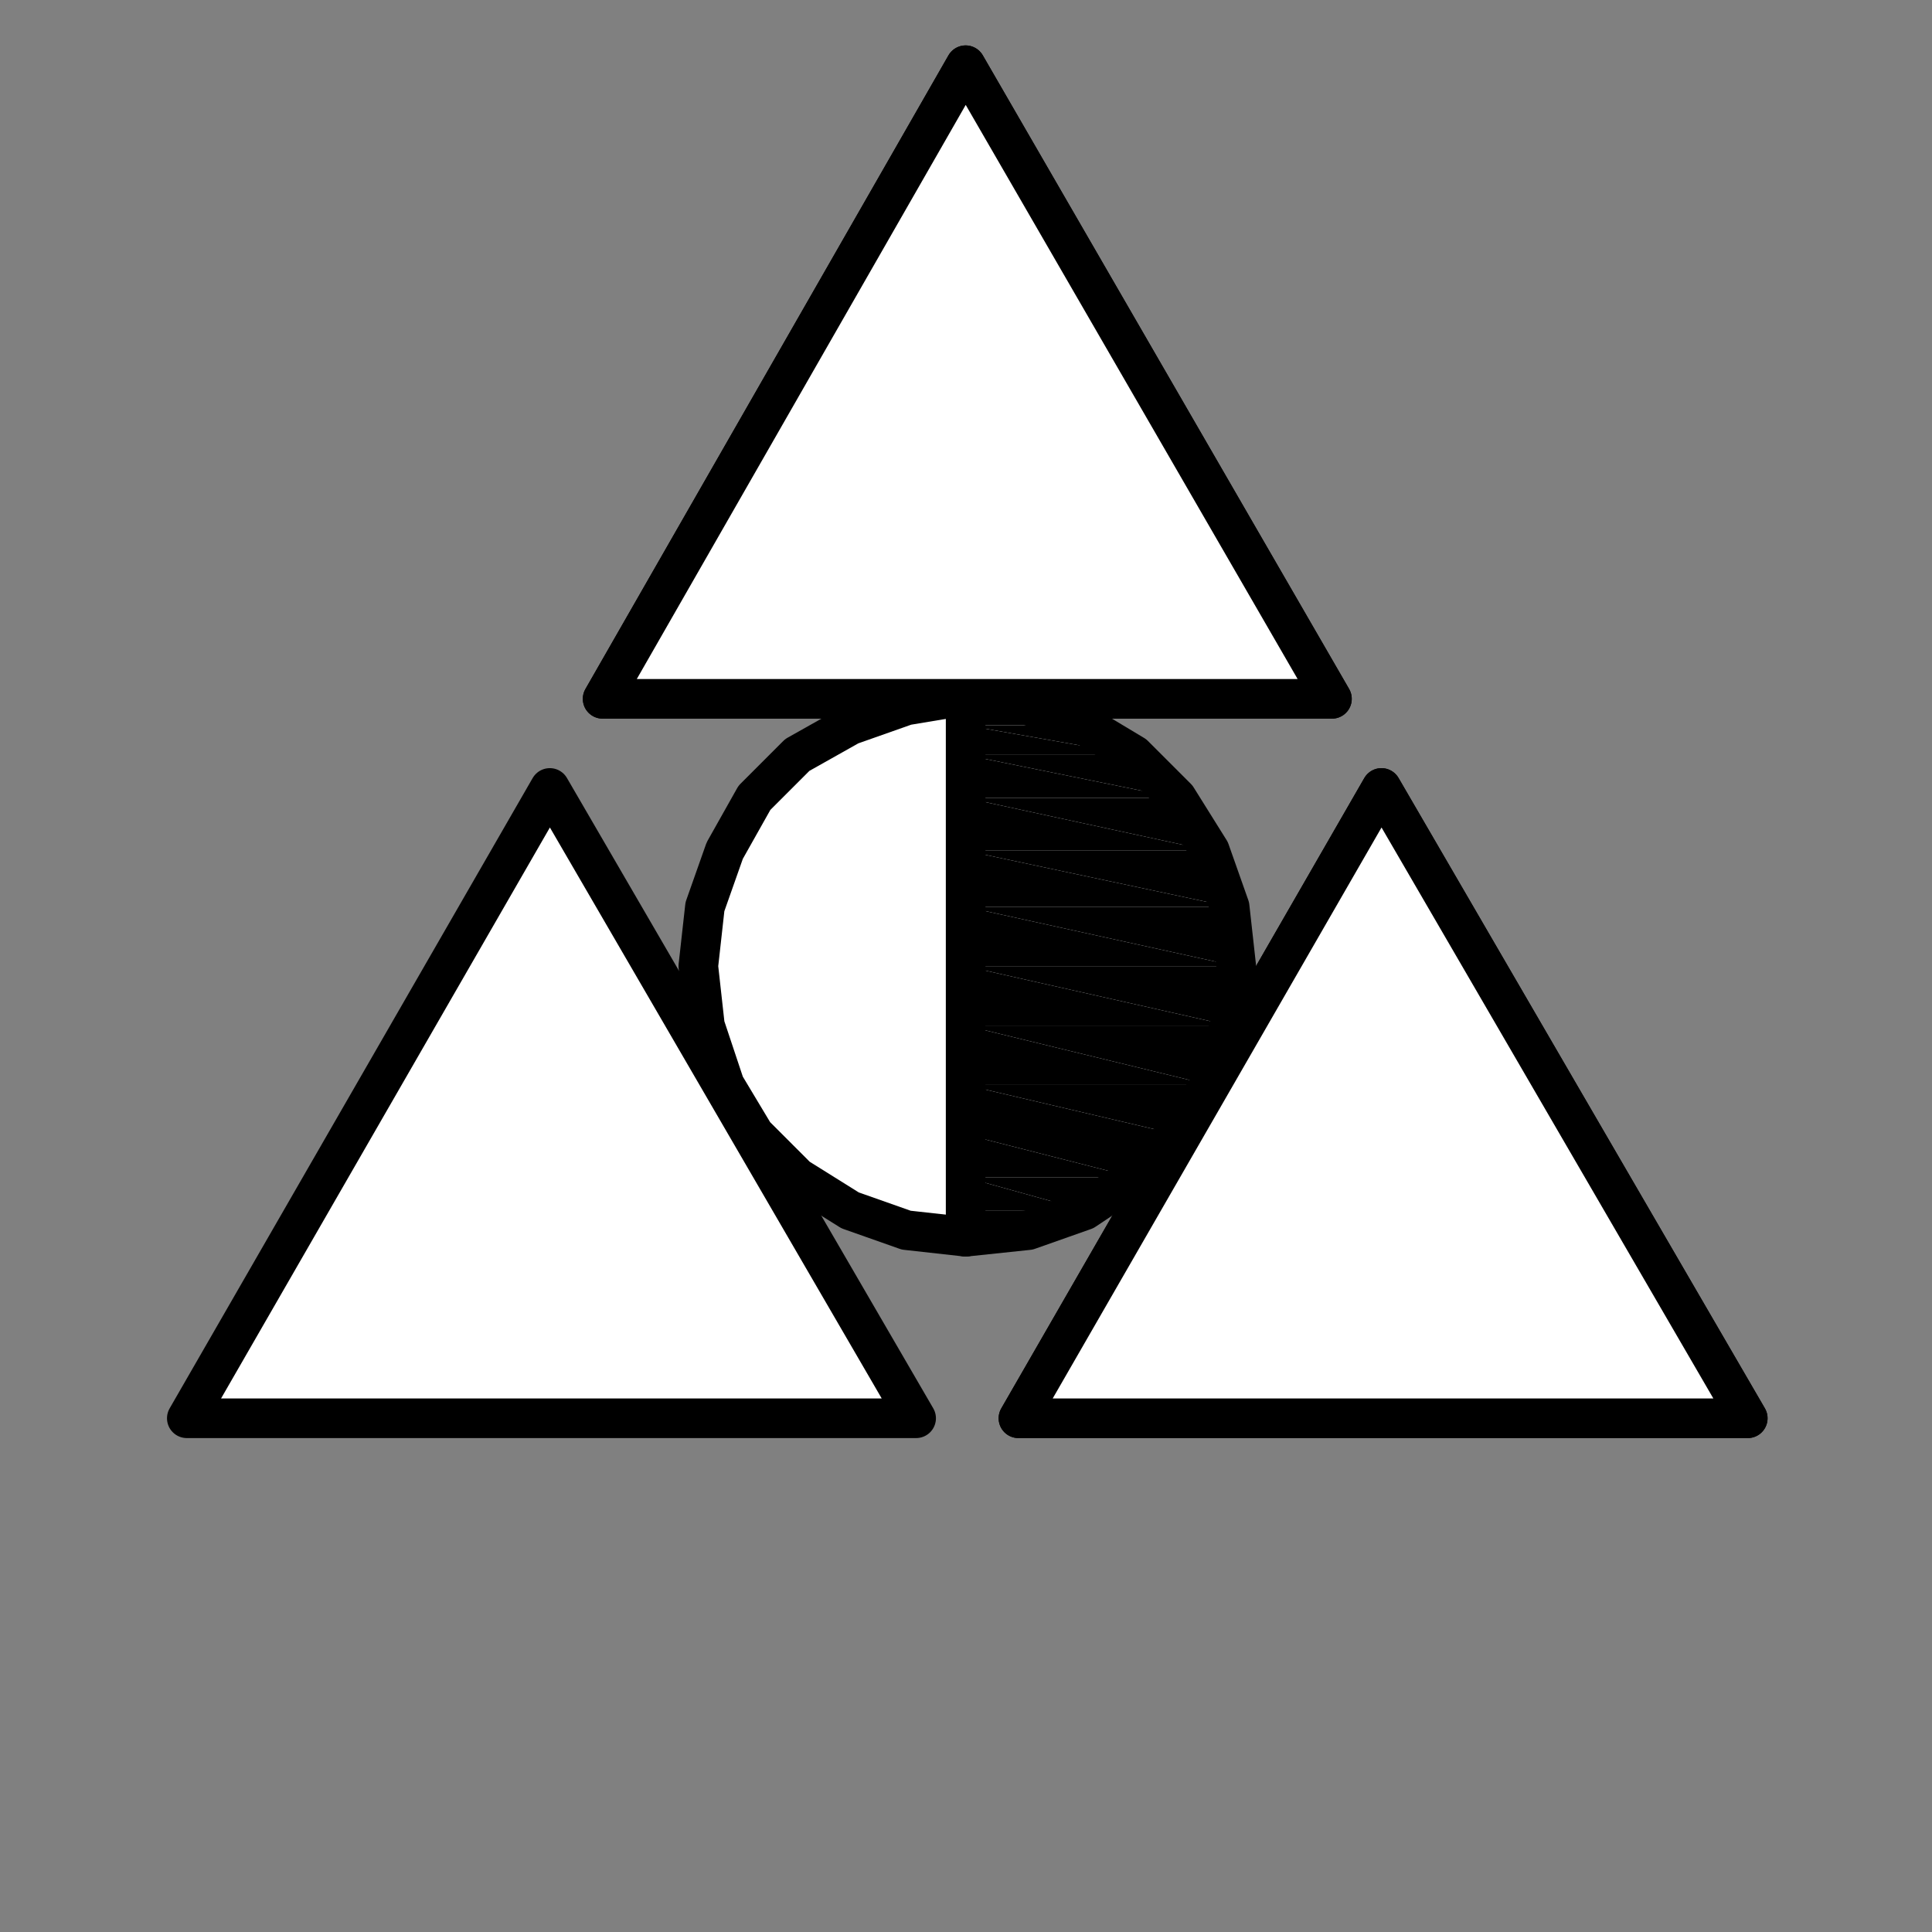 <?xml version="1.0" encoding="UTF-8" standalone="no"?>
<svg
   xmlns:dc="http://purl.org/dc/elements/1.1/"
   xmlns:cc="http://creativecommons.org/ns#"
   xmlns:rdf="http://www.w3.org/1999/02/22-rdf-syntax-ns#"
   xmlns:svg="http://www.w3.org/2000/svg"
   xmlns="http://www.w3.org/2000/svg"
   xmlns:sodipodi="http://sodipodi.sourceforge.net/DTD/sodipodi-0.dtd"
   xmlns:inkscape="http://www.inkscape.org/namespaces/inkscape"
   width="128"
   height="128"
   id="svg2"
   version="1.1"
   inkscape:version="0.48.4 r9939"
   sodipodi:docname="transformador_bifasico.svg">
  <rect width="100%" height="100%" fill="#808080" stroke="none"/>
  <sodipodi:namedview
     pagecolor="#ffffff"
     bordercolor="#666666"
     borderopacity="1"
     objecttolerance="10"
     gridtolerance="10"
     guidetolerance="10"
     inkscape:pageopacity="0"
     inkscape:pageshadow="2"
     inkscape:window-width="1364"
     inkscape:window-height="718"
     id="namedview647"
     showgrid="true"
     fit-margin-top="0"
     fit-margin-left="0"
     fit-margin-right="0"
     fit-margin-bottom="0"
     inkscape:zoom="3.5881183"
     inkscape:cx="47.412504"
     inkscape:cy="81.407829"
     inkscape:window-x="0"
     inkscape:window-y="0"
     inkscape:window-maximized="1"
     inkscape:current-layer="layer3"
     showguides="true"
     inkscape:guide-bbox="true">
    <inkscape:grid
       type="xygrid"
       id="grid3626"
       empspacing="5"
       visible="true"
       enabled="true"
       snapvisiblegridlinesonly="true" />
    <sodipodi:guide
       orientation="1,0"
       position="64,64"
       id="guide3325" />
    <sodipodi:guide
       orientation="0,1"
       position="64,64"
       id="guide3327" />
  </sodipodi:namedview>
  <desc
     id="desc4">/home/snappler/Escritorio/Simbolos-C DXF_2000.dxf - scale = 0.536199</desc>
  <defs
     id="defs6">
    <marker
       id="DistanceX"
       orient="auto"
       refX="0"
       refY="0"
       style="overflow:visible">
      <path
         d="M 3,-3 -3,3 M 0,-5 0,5"
         style="stroke:#000000;stroke-width:0.5"
         id="path9"
         inkscape:connector-curvature="0" />
    </marker>
    <pattern
       height="8"
       id="Hatch"
       patternUnits="userSpaceOnUse"
       width="8"
       x="0"
       y="0">
      <path
         d="M8 4 l-4,4"
         linecap="square"
         stroke="#000000"
         stroke-width="0.25"
         id="path12" />
      <path
         d="M6 2 l-4,4"
         linecap="square"
         stroke="#000000"
         stroke-width="0.25"
         id="path14" />
      <path
         d="M4 0 l-4,4"
         linecap="square"
         stroke="#000000"
         stroke-width="0.25"
         id="path16" />
    </pattern>
    <symbol
       id="*MODEL_SPACE" />
    <symbol
       id="*PAPER_SPACE" />
    <symbol
       id="POSTE-RD">
      <path
         d="m -10769658,11642373 7,0"
         style="fill:none;stroke:#000000"
         id="path21"
         inkscape:connector-curvature="0" />
      <path
         d="m -10769666,11642377 6,-8"
         style="fill:none;stroke:#000000"
         id="path23"
         inkscape:connector-curvature="0" />
      <path
         d="m -10769658,11642373 a 5,5 0 1 0 -10,0 5,5 0 1 0 10,0 z"
         style="fill:none;stroke:#000000"
         id="path25"
         inkscape:connector-curvature="0" />
      <path
         d="m -10769659,11642376 -8,-6"
         style="fill:none;stroke:#000000"
         id="path27"
         inkscape:connector-curvature="0" />
      <path
         d="m -10769645,11642373 -6,-2 0,4 z"
         style="fill:#000000"
         id="path29"
         inkscape:connector-curvature="0" />
    </symbol>
    <symbol
       id="POSTE-CP">
      <path
         d="m -10769658,11642373 a 5,5 0 1 0 -10,0 5,5 0 1 0 10,0 z"
         style="fill:none;stroke:#000000"
         id="path32"
         inkscape:connector-curvature="0" />
      <path
         d="m -10769666,11642377 6,-8"
         style="fill:none;stroke:#000000"
         id="path34"
         inkscape:connector-curvature="0" />
      <path
         d="m -10769648,11642370 0,6"
         style="fill:none;stroke:#000000"
         id="path36"
         inkscape:connector-curvature="0" />
      <path
         d="m -10769659,11642375 11,1"
         style="fill:none;stroke:#000000"
         id="path38"
         inkscape:connector-curvature="0" />
      <path
         d="m -10769659,11642371 11,-1"
         style="fill:none;stroke:#000000"
         id="path40"
         inkscape:connector-curvature="0" />
      <path
         d="m -10769659,11642376 -8,-6"
         style="fill:none;stroke:#000000"
         id="path42"
         inkscape:connector-curvature="0" />
    </symbol>
    <symbol
       id="POSTE-MA">
      <path
         d="m -10769658,11642373 a 5,5 0 1 0 -10,0 5,5 0 1 0 10,0 z"
         style="fill:none;stroke:#000000"
         id="path45"
         inkscape:connector-curvature="0" />
      <path
         d="m -10769659,11642376 -8,-6"
         style="fill:none;stroke:#000000"
         id="path47"
         inkscape:connector-curvature="0" />
      <path
         d="m -10769666,11642377 6,-8"
         style="fill:none;stroke:#000000"
         id="path49"
         inkscape:connector-curvature="0" />
    </symbol>
    <symbol
       id="POSTE-HA">
      <path
         d="m -10769656,11642373 a 7.22,7.22 0 1 0 -14,0 7.22,7.22 0 1 0 14,0 z"
         style="fill:none;stroke:#000000"
         id="path52"
         inkscape:connector-curvature="0" />
      <path
         d="m -10769663,11642366 0,14"
         style="fill:none;stroke:#000000"
         id="path54"
         inkscape:connector-curvature="0" />
      <path
         d="m -10769656,11642373 -7,-7 0,14 z"
         style="fill:#000000"
         id="path56"
         inkscape:connector-curvature="0" />
    </symbol>
    <symbol
       id="PAT">
      <path
         d="m -10769663,11642373 0,8"
         style="fill:none;stroke:#000000"
         id="path59"
         inkscape:connector-curvature="0" />
      <path
         d="m -10769663,11642381 5,0"
         style="fill:none;stroke:#000000"
         id="path61"
         inkscape:connector-curvature="0" />
      <path
         d="m -10769663,11642383 4,0"
         style="fill:none;stroke:#000000"
         id="path63"
         inkscape:connector-curvature="0" />
      <path
         d="m -10769663,11642384 3,0"
         style="fill:none;stroke:#000000"
         id="path65"
         inkscape:connector-curvature="0" />
      <path
         d="m -10769663,11642386 2,0"
         style="fill:none;stroke:#000000"
         id="path67"
         inkscape:connector-curvature="0" />
      <path
         d="m -10769663,11642381 -5,0"
         style="fill:none;stroke:#000000"
         id="path69"
         inkscape:connector-curvature="0" />
      <path
         d="m -10769663,11642386 -2,0"
         style="fill:none;stroke:#000000"
         id="path71"
         inkscape:connector-curvature="0" />
      <path
         d="m -10769663,11642384 -3,0"
         style="fill:none;stroke:#000000"
         id="path73"
         inkscape:connector-curvature="0" />
      <path
         d="m -10769663,11642383 -4,0"
         style="fill:none;stroke:#000000"
         id="path75"
         inkscape:connector-curvature="0" />
    </symbol>
  </defs>
  <g
     inkscape:groupmode="layer"
     inkscape:label="0"
     id="g77"
     transform="translate(0.5,-924.862)"
     style="display:none" />
  <g
     inkscape:groupmode="layer"
     id="layer1"
     inkscape:label="Capa#1"
     style="display:none" />
  <g
     inkscape:groupmode="layer"
     id="layer2"
     inkscape:label="Capa"
     style="display:none">
    <g
       id="g3263"
       transform="matrix(0.91,0,0,0.91,5.62,-3.704)">
      <path
         inkscape:connector-curvature="0"
         id="path341"
         style="fill:none;stroke:#000000;stroke-width:2.5;stroke-linecap:butt;stroke-linejoin:round;stroke-miterlimit:4;stroke-dasharray:none;display:inline"
         d="m 29.732,990.987 -29.565,51.209 59.131,0 -29.565,-51.209 z"
         transform="translate(0.5,-924.862)" />
      <path
         inkscape:connector-curvature="0"
         id="path343"
         style="fill:none;stroke:#000000;stroke-width:2.5;stroke-linecap:butt;stroke-linejoin:round;stroke-miterlimit:4;stroke-dasharray:none;display:inline"
         d="m 67.702,1042.182 59.131,0 -29.565,-51.209 -29.565,51.209 z"
         transform="translate(0.5,-924.862)" />
      <path
         inkscape:connector-curvature="0"
         id="path345"
         style="fill:none;stroke:#000000;stroke-width:2.5;stroke-linecap:butt;stroke-linejoin:round;stroke-miterlimit:4;stroke-dasharray:none;display:inline"
         d="m 93.054,983.701 -29.565,-51.209 -29.565,51.209 59.131,0 z"
         transform="translate(0.5,-924.862)" />
      <g
         transform="translate(0,0.788)"
         id="g3313">
        <g
           id="g3120"
           transform="matrix(1.312,0,0,1.312,-14.761,4.119)">
          <path
             id="path5334"
             d="m 60,43 c -8.284,0 -15,6.716 -15,15 0,8.284 6.716,15 15,15 l 0,-30 z"
             style="fill:none;stroke:#000000;stroke-width:2.086;stroke-linecap:round;stroke-linejoin:round;stroke-miterlimit:4;stroke-dasharray:none;stroke-dashoffset:0"
             inkscape:connector-curvature="0" />
          <path
             id="path5307"
             d="m 60,43 0,30 C 68.284,73 75,66.284 75,58 75,49.716 68.284,43 60,43 z"
             style="fill:none;stroke:#000000;stroke-width:2.086;stroke-linecap:round;stroke-linejoin:round;stroke-miterlimit:4;stroke-dasharray:none;stroke-dashoffset:0"
             inkscape:connector-curvature="0" />
          <path
             inkscape:connector-curvature="0"
             id="path5336"
             d="m 61.102,58.01 0,-13.878 0.594,0.077 c 2.139,0.277 4.898,1.396 6.569,2.665 2.606,1.98 4.319,4.536 5.185,7.736 0.293,1.082 0.326,1.426 0.326,3.392 0,1.966 -0.033,2.31 -0.326,3.392 -1.05,3.879 -3.49,6.999 -6.88,8.795 -1.673,0.886 -2.725,1.227 -4.999,1.619 l -0.469,0.081 0,-13.878 z"
             style="fill:#000000;fill-opacity:1;stroke:#000000;stroke-width:0.261;stroke-linecap:round;stroke-linejoin:round;stroke-miterlimit:4;stroke-dasharray:none;stroke-dashoffset:0" />
          <path
             inkscape:connector-curvature="0"
             id="path5340"
             d="m 58.244,73.86 c -6.06,-0.634 -11.373,-4.922 -13.373,-10.795 -1.076,-3.157 -1.076,-6.968 0,-10.125 1.914,-5.617 6.767,-9.725 12.659,-10.716 1.434,-0.241 4.171,-0.172 5.682,0.144 3.161,0.66 6.01,2.243 8.278,4.598 2.157,2.241 3.525,4.86 4.197,8.036 0.311,1.469 0.311,4.531 0,6 -0.279,1.317 -0.869,3.072 -1.367,4.062 -1.655,3.296 -4.655,6.153 -7.905,7.529 -1.798,0.762 -3.059,1.097 -4.812,1.28 -1.355,0.141 -1.891,0.139 -3.358,-0.014 l 0,0 z m 0.733,-15.862 0,-14.004 -0.656,0.083 c -7.567,0.957 -13.068,7.849 -12.238,15.332 0.376,3.39 1.676,6.134 4.014,8.474 2.084,2.085 4.58,3.387 7.532,3.926 0.501,0.091 1.009,0.172 1.129,0.18 0.207,0.013 0.219,-0.732 0.219,-13.991 l 0,0 z m 3.281,13.797 c -0.086,-0.035 -0.227,-0.035 -0.312,0 -0.086,0.035 -0.016,0.063 0.156,0.063 0.172,0 0.242,-0.028 0.156,-0.063 z m 0.625,-0.125 c -0.086,-0.035 -0.227,-0.035 -0.312,0 -0.086,0.035 -0.016,0.063 0.156,0.063 0.172,0 0.242,-0.028 0.156,-0.063 z m 0.56,-0.118 c -0.042,-0.042 -0.149,-0.046 -0.24,-0.01 -0.1,0.04 -0.07,0.07 0.076,0.076 0.132,0.005 0.206,-0.024 0.164,-0.066 l 0,-5e-6 z m 0.5,-0.125 c -0.042,-0.042 -0.149,-0.046 -0.24,-0.01 -0.1,0.04 -0.07,0.07 0.076,0.076 0.132,0.005 0.206,-0.024 0.164,-0.066 l 0,-5e-6 z m 2.021,-0.75 c 2.691,-1.251 5.091,-3.566 6.471,-6.242 0.282,-0.547 0.548,-1.136 0.591,-1.308 0.043,-0.172 -0.117,0.096 -0.354,0.596 -1.04,2.187 -2.654,4.171 -4.432,5.45 -0.934,0.672 -2.521,1.555 -3.45,1.922 -0.285,0.112 -0.3,0.131 -0.062,0.08 0.172,-0.037 0.728,-0.261 1.237,-0.498 l 0,0 z m 7.498,-8.8 c -0.002,-0.103 -0.08,0.009 -0.172,0.25 -0.22,0.571 -0.217,0.795 0.004,0.312 0.094,-0.206 0.17,-0.459 0.168,-0.562 l 10e-7,0 z m 0.101,-0.523 c -0.04,-0.1 -0.07,-0.07 -0.076,0.076 -0.005,0.132 0.024,0.206 0.066,0.164 0.042,-0.042 0.046,-0.149 0.01,-0.24 l 5e-6,0 z m 0.125,-0.5 c -0.04,-0.1 -0.07,-0.07 -0.076,0.076 -0.005,0.132 0.024,0.206 0.066,0.164 0.042,-0.042 0.046,-0.149 0.01,-0.24 l 5e-6,0 z m 0.122,-0.758 c -0.035,-0.086 -0.063,-0.016 -0.063,0.156 0,0.172 0.028,0.242 0.063,0.156 0.035,-0.086 0.035,-0.227 0,-0.312 z m 0.135,-2.938 c -0.024,-0.464 -0.044,-0.084 -0.044,0.844 0,0.928 0.02,1.308 0.044,0.844 0.024,-0.464 0.024,-1.223 0,-1.688 z m -0.135,-1.562 c -0.035,-0.086 -0.063,-0.016 -0.063,0.156 0,0.172 0.028,0.242 0.063,0.156 0.035,-0.086 0.035,-0.227 0,-0.312 z M 73.687,54.979 c -0.04,-0.1 -0.07,-0.07 -0.076,0.076 -0.005,0.132 0.024,0.206 0.066,0.164 0.042,-0.042 0.046,-0.149 0.01,-0.24 l 5e-6,0 z m -0.125,-0.5 c -0.04,-0.1 -0.07,-0.07 -0.076,0.076 -0.005,0.132 0.024,0.206 0.066,0.164 0.042,-0.042 0.046,-0.149 0.01,-0.24 l 5e-6,0 z m -0.21,-0.789 c -0.195,-0.592 -0.285,-0.503 -0.1,0.1 0.078,0.254 0.166,0.438 0.196,0.408 0.03,-0.03 -0.013,-0.258 -0.096,-0.508 z m -0.674,-1.638 c -1.591,-3.35 -4.616,-6.102 -7.956,-7.238 -1.236,-0.421 -1.411,-0.384 -0.245,0.051 1.285,0.48 2.906,1.312 3.741,1.92 1.721,1.253 3.534,3.481 4.402,5.409 0.227,0.505 0.436,0.896 0.464,0.868 0.028,-0.028 -0.155,-0.482 -0.406,-1.011 z m -9.235,-7.625 c -0.042,-0.042 -0.149,-0.046 -0.24,-0.01 -0.1,0.04 -0.07,0.07 0.076,0.076 0.132,0.005 0.206,-0.024 0.164,-0.066 l 0,1e-6 z m -0.5,-0.125 c -0.042,-0.042 -0.149,-0.046 -0.24,-0.01 -0.1,0.04 -0.07,0.07 0.076,0.076 0.132,0.005 0.206,-0.024 0.164,-0.066 l 0,1e-6 z m -0.625,-0.125 c -0.042,-0.042 -0.149,-0.046 -0.24,-0.01 -0.1,0.04 -0.07,0.07 0.076,0.076 0.132,0.005 0.206,-0.024 0.164,-0.066 l 0,1e-6 z m -0.935,-0.132 c -0.086,-0.035 -0.227,-0.035 -0.312,0 -0.086,0.035 -0.016,0.063 0.156,0.063 0.172,0 0.242,-0.028 0.156,-0.063 z"
             style="fill:#000000;fill-opacity:1;stroke:#000000;stroke-width:0.261;stroke-linecap:round;stroke-linejoin:round;stroke-miterlimit:4;stroke-dasharray:none;stroke-dashoffset:0" />
        </g>
        <path
           style="fill:#ffffff;fill-opacity:1;stroke:#ffffff;stroke-width:0.279"
           d="m 70.85,115.615 c 0.469,-1.195 26.892,-46.51 27.034,-46.362 0.104,0.108 5.543,9.477 12.087,20.82 6.544,11.343 12.568,21.784 13.386,23.202 l 1.488,2.578 -27.044,0 c -14.874,0 -27.002,-0.107 -26.951,-0.237 z"
           id="path3308"
           inkscape:connector-curvature="0" />
        <path
           style="fill:#ffffff;fill-opacity:1;stroke:#ffffff;stroke-width:0.279"
           d="m 37.081,57.191 c 0,-0.115 26.698,-46.426 26.873,-46.613 0.076,-0.082 26.916,46.381 26.916,46.595 0,0.084 -12.102,0.153 -26.894,0.153 -14.792,0 -26.894,-0.061 -26.894,-0.135 z"
           id="path3310"
           inkscape:connector-curvature="0" />
        <path
           style="fill:#ffffff;fill-opacity:1;stroke:#ffffff;stroke-width:0.279"
           d="m 70.803,115.698 c 0,-0.085 0.77,-1.496 1.712,-3.135 2.894,-5.04 23.104,-39.938 24.212,-41.811 l 1.043,-1.763 0.975,1.623 c 0.537,0.893 6.399,11.029 13.028,22.526 6.629,11.496 12.298,21.31 12.597,21.808 l 0.544,0.906 -27.056,0 c -14.881,0 -27.056,-0.069 -27.056,-0.154 z"
           id="path3312"
           inkscape:connector-curvature="0" />
        <path
           style="fill:#ffffff;fill-opacity:1;stroke:#ffffff;stroke-width:0.279"
           d="m 59.817,97.741 c -3.662,-0.987 -6.093,-2.374 -8.614,-4.916 -3.434,-3.462 -5.204,-7.812 -5.204,-12.786 0,-2.89 0.419,-4.631 1.81,-7.525 1.479,-3.076 3.673,-5.58 6.514,-7.435 2.078,-1.357 5.759,-2.738 7.297,-2.738 l 0.822,0 -5.01e-4,9.824 c -6.14e-4,11.547 -0.298,26.135 -0.532,26.111 -0.09,-0.009 -1.032,-0.251 -2.093,-0.536 l -1.2e-5,0 z"
           id="path3314"
           inkscape:connector-curvature="0" />
        <path
           style="fill:#ffffff;fill-opacity:1;stroke:#ffffff;stroke-width:0.279"
           d="m 3.359,115.675 c 0,-0.098 6.042,-10.637 13.426,-23.422 l 13.426,-23.244 0.482,0.777 c 1.067,1.721 26.455,45.794 26.455,45.925 0,0.078 -12.102,0.141 -26.894,0.141 -14.792,0 -26.894,-0.08 -26.894,-0.178 z"
           id="path3316"
           inkscape:connector-curvature="0" />
      </g>
    </g>
  </g>
  <g
     inkscape:groupmode="layer"
     id="layer3"
     inkscape:label="Capa#2">
    <g
       id="g294"
       transform="matrix(3.644,0,0,-3.644,81.904,64.01)"
       style="fill:#ffffff;fill-opacity:1">
      <path
         inkscape:connector-curvature="0"
         d="M 0,0 -0.12,1.08 -0.48,2.1 -1.08,3.06 -1.86,3.84 -2.76,4.38 -3.78,4.74 -4.92,4.92 -6,4.74 -7.02,4.38 -7.98,3.84 -8.76,3.06 -9.3,2.1 -9.66,1.08 -9.78,0 l 0.12,-1.08 0.36,-1.08 0.54,-0.9 0.78,-0.78 0.96,-0.6 1.02,-0.36 1.08,-0.12 1.14,0.12 1.02,0.36 0.9,0.6 0.78,0.78 0.6,0.9 0.36,1.08 L 0,0 z"
         style="fill:#ffffff;stroke:#000000;stroke-width:0.72;stroke-linecap:round;stroke-linejoin:round;stroke-miterlimit:10;stroke-opacity:1;stroke-dasharray:none;fill-opacity:1"
         id="path296" />
      <g
         id="g298"
         transform="translate(-4.92,4.92)"
         style="fill:#ffffff;fill-opacity:1">
        <path
           inkscape:connector-curvature="0"
           d="M 0,0 0,-9.84"
           style="fill:#ffffff;stroke:#000000;stroke-width:0.72;stroke-linecap:round;stroke-linejoin:round;stroke-miterlimit:10;stroke-opacity:1;stroke-dasharray:none;fill-opacity:1"
           id="path300" />
      </g>
    </g>
    <g
       id="g302"
       transform="matrix(3.644,0,0,-3.644,63.976,46.081)">
      <path
         inkscape:connector-curvature="0"
         d="m 0,0 0,-0.18 1.14,0"
         style="fill:#000000;fill-opacity:1;fill-rule:evenodd;stroke:none"
         id="path304" />
    </g>
    <g
       id="g306"
       transform="matrix(3.644,0,0,-3.644,63.976,46.737)">
      <path
         inkscape:connector-curvature="0"
         d="m 0,0 0,-0.36 2.16,0"
         style="fill:#000000;fill-opacity:1;fill-rule:evenodd;stroke:none"
         id="path308" />
    </g>
    <g
       id="g310"
       transform="matrix(3.644,0,0,-3.644,63.976,46.737)">
      <path
         inkscape:connector-curvature="0"
         d="M 0,0 1.14,0 2.16,-0.36"
         style="fill:#000000;fill-opacity:1;fill-rule:evenodd;stroke:none"
         id="path312" />
    </g>
    <g
       id="g314"
       transform="matrix(3.644,0,0,-3.644,63.976,48.049)">
      <path
         inkscape:connector-curvature="0"
         d="m 0,0 0,-0.54 3.06,0"
         style="fill:#000000;fill-opacity:1;fill-rule:evenodd;stroke:none"
         id="path316" />
    </g>
    <g
       id="g318"
       transform="matrix(3.644,0,0,-3.644,63.976,48.049)">
      <path
         inkscape:connector-curvature="0"
         d="m 0,0 2.16,0 0.9,-0.54"
         style="fill:#000000;fill-opacity:1;fill-rule:evenodd;stroke:none"
         id="path320" />
    </g>
    <g
       id="g322"
       transform="matrix(3.644,0,0,-3.644,63.976,50.017)">
      <path
         inkscape:connector-curvature="0"
         d="m 0,0 0,-0.78 3.84,0"
         style="fill:#000000;fill-opacity:1;fill-rule:evenodd;stroke:none"
         id="path324" />
    </g>
    <g
       id="g326"
       transform="matrix(3.644,0,0,-3.644,63.976,50.017)">
      <path
         inkscape:connector-curvature="0"
         d="M 0,0 3.06,0 3.84,-0.78"
         style="fill:#000000;fill-opacity:1;fill-rule:evenodd;stroke:none"
         id="path328" />
    </g>
    <g
       id="g330"
       transform="matrix(3.644,0,0,-3.644,63.976,52.859)">
      <path
         inkscape:connector-curvature="0"
         d="m 0,0 0,-0.96 4.44,0"
         style="fill:#000000;fill-opacity:1;fill-rule:evenodd;stroke:none"
         id="path332" />
    </g>
    <g
       id="g334"
       transform="matrix(3.644,0,0,-3.644,63.976,52.859)">
      <path
         inkscape:connector-curvature="0"
         d="m 0,0 3.84,0 0.6,-0.96"
         style="fill:#000000;fill-opacity:1;fill-rule:evenodd;stroke:none"
         id="path336" />
    </g>
    <g
       id="g338"
       transform="matrix(3.644,0,0,-3.644,63.976,56.357)">
      <path
         inkscape:connector-curvature="0"
         d="m 0,0 0,-1.02 4.8,0"
         style="fill:#000000;fill-opacity:1;fill-rule:evenodd;stroke:none"
         id="path340" />
    </g>
    <g
       id="g342"
       transform="matrix(3.644,0,0,-3.644,63.976,56.357)">
      <path
         inkscape:connector-curvature="0"
         d="M 0,0 4.44,0 4.8,-1.02"
         style="fill:#000000;fill-opacity:1;fill-rule:evenodd;stroke:none"
         id="path344" />
    </g>
    <g
       id="g346"
       transform="matrix(3.644,0,0,-3.644,63.976,60.074)">
      <path
         inkscape:connector-curvature="0"
         d="m 0,0 0,-1.08 4.92,0"
         style="fill:#000000;fill-opacity:1;fill-rule:evenodd;stroke:none"
         id="path348" />
    </g>
    <g
       id="g350"
       transform="matrix(3.644,0,0,-3.644,63.976,60.074)">
      <path
         inkscape:connector-curvature="0"
         d="M 0,0 4.8,0 4.92,-1.08"
         style="fill:#000000;fill-opacity:1;fill-rule:evenodd;stroke:none"
         id="path352" />
    </g>
    <g
       id="g354"
       transform="matrix(3.644,0,0,-3.644,63.976,64.01)">
      <path
         inkscape:connector-curvature="0"
         d="m 0,0 0,-1.08 4.8,0"
         style="fill:#000000;fill-opacity:1;fill-rule:evenodd;stroke:none"
         id="path356" />
    </g>
    <g
       id="g358"
       transform="matrix(3.644,0,0,-3.644,63.976,64.01)">
      <path
         inkscape:connector-curvature="0"
         d="M 0,0 4.92,0 4.8,-1.08"
         style="fill:#000000;fill-opacity:1;fill-rule:evenodd;stroke:none"
         id="path360" />
    </g>
    <g
       id="g362"
       transform="matrix(3.644,0,0,-3.644,63.976,67.945)">
      <path
         inkscape:connector-curvature="0"
         d="m 0,0 0,-1.08 4.44,0"
         style="fill:#000000;fill-opacity:1;fill-rule:evenodd;stroke:none"
         id="path364" />
    </g>
    <g
       id="g366"
       transform="matrix(3.644,0,0,-3.644,63.976,67.945)">
      <path
         inkscape:connector-curvature="0"
         d="M 0,0 4.8,0 4.44,-1.08"
         style="fill:#000000;fill-opacity:1;fill-rule:evenodd;stroke:none"
         id="path368" />
    </g>
    <g
       id="g370"
       transform="matrix(3.644,0,0,-3.644,63.976,71.881)">
      <path
         inkscape:connector-curvature="0"
         d="m 0,0 0,-0.9 3.84,0"
         style="fill:#000000;fill-opacity:1;fill-rule:evenodd;stroke:none"
         id="path372" />
    </g>
    <g
       id="g374"
       transform="matrix(3.644,0,0,-3.644,63.976,71.881)">
      <path
         inkscape:connector-curvature="0"
         d="M 0,0 4.44,0 3.84,-0.9"
         style="fill:#000000;fill-opacity:1;fill-rule:evenodd;stroke:none"
         id="path376" />
    </g>
    <g
       id="g378"
       transform="matrix(3.644,0,0,-3.644,63.976,75.161)">
      <path
         inkscape:connector-curvature="0"
         d="m 0,0 0,-0.78 3.06,0"
         style="fill:#000000;fill-opacity:1;fill-rule:evenodd;stroke:none"
         id="path380" />
    </g>
    <g
       id="g382"
       transform="matrix(3.644,0,0,-3.644,63.976,75.161)">
      <path
         inkscape:connector-curvature="0"
         d="M 0,0 3.84,0 3.06,-0.78"
         style="fill:#000000;fill-opacity:1;fill-rule:evenodd;stroke:none"
         id="path384" />
    </g>
    <g
       id="g386"
       transform="matrix(3.644,0,0,-3.644,63.976,78.003)">
      <path
         inkscape:connector-curvature="0"
         d="m 0,0 0,-0.6 2.16,0"
         style="fill:#000000;fill-opacity:1;fill-rule:evenodd;stroke:none"
         id="path388" />
    </g>
    <g
       id="g390"
       transform="matrix(3.644,0,0,-3.644,63.976,78.003)">
      <path
         inkscape:connector-curvature="0"
         d="M 0,0 3.06,0 2.16,-0.6"
         style="fill:#000000;fill-opacity:1;fill-rule:evenodd;stroke:none"
         id="path392" />
    </g>
    <g
       id="g394"
       transform="matrix(3.644,0,0,-3.644,63.976,81.501)">
      <path
         inkscape:connector-curvature="0"
         d="M 0,0 1.14,0 0,-0.12"
         style="fill:#000000;fill-opacity:1;fill-rule:evenodd;stroke:none"
         id="path396" />
    </g>
    <g
       id="g398"
       transform="matrix(3.644,0,0,-3.644,63.976,80.189)">
      <path
         inkscape:connector-curvature="0"
         d="m 0,0 0,-0.36 1.14,0"
         style="fill:#000000;fill-opacity:1;fill-rule:evenodd;stroke:none"
         id="path400" />
    </g>
    <g
       id="g402"
       transform="matrix(3.644,0,0,-3.644,63.976,80.189)">
      <path
         inkscape:connector-curvature="0"
         d="M 0,0 2.16,0 1.14,-0.36"
         style="fill:#000000;fill-opacity:1;fill-rule:evenodd;stroke:none"
         id="path404" />
    </g>
    <path
       id="path408"
       style="fill:#ffffff;stroke:#000000;stroke-width:2.624;stroke-linecap:round;stroke-linejoin:round;stroke-miterlimit:10;stroke-opacity:1;stroke-dasharray:none;fill-opacity:1"
       d="m 36.427,52.203 -24.051,41.761 48.32,0 -24.269,-41.761 z"
       inkscape:connector-curvature="0" />
    <g
       transform="matrix(3.644,0,0,-3.644,67.474,93.964)"
       id="g410">
      <path
         id="path412"
         style="fill:none;stroke:#000000;stroke-width:0.72;stroke-linecap:round;stroke-linejoin:round;stroke-miterlimit:10;stroke-opacity:1;stroke-dasharray:none"
         d="M 0,0 13.26,0 6.6,11.46 0,0 z"
         inkscape:connector-curvature="0" />
      <g
         transform="translate(5.7,13.08)"
         id="g414">
        <path
           id="path416"
           style="fill:none;stroke:#000000;stroke-width:0.72;stroke-linecap:round;stroke-linejoin:round;stroke-miterlimit:10;stroke-opacity:1;stroke-dasharray:none"
           d="M 0,0 -6.66,11.52 -13.26,0 0,0 z"
           inkscape:connector-curvature="0" />
      </g>
    </g>
    <path
       id="path416-9"
       style="fill:#ffffff;stroke:#000000;stroke-width:2.624;stroke-linecap:round;stroke-linejoin:round;stroke-miterlimit:10;stroke-opacity:1;stroke-dasharray:none;fill-opacity:1"
       d="M 88.245,46.3 63.976,4.32 39.925,46.3 l 48.32,0 z"
       inkscape:connector-curvature="0" />
    <path
       id="path412-8"
       style="fill:#ffffff;stroke:#000000;stroke-width:2.624;stroke-linecap:round;stroke-linejoin:round;stroke-miterlimit:10;stroke-opacity:1;stroke-dasharray:none;fill-opacity:1"
       d="m 67.474,93.964 48.32,0 L 91.525,52.203 67.474,93.964 z"
       inkscape:connector-curvature="0" />
  </g>
</svg>

